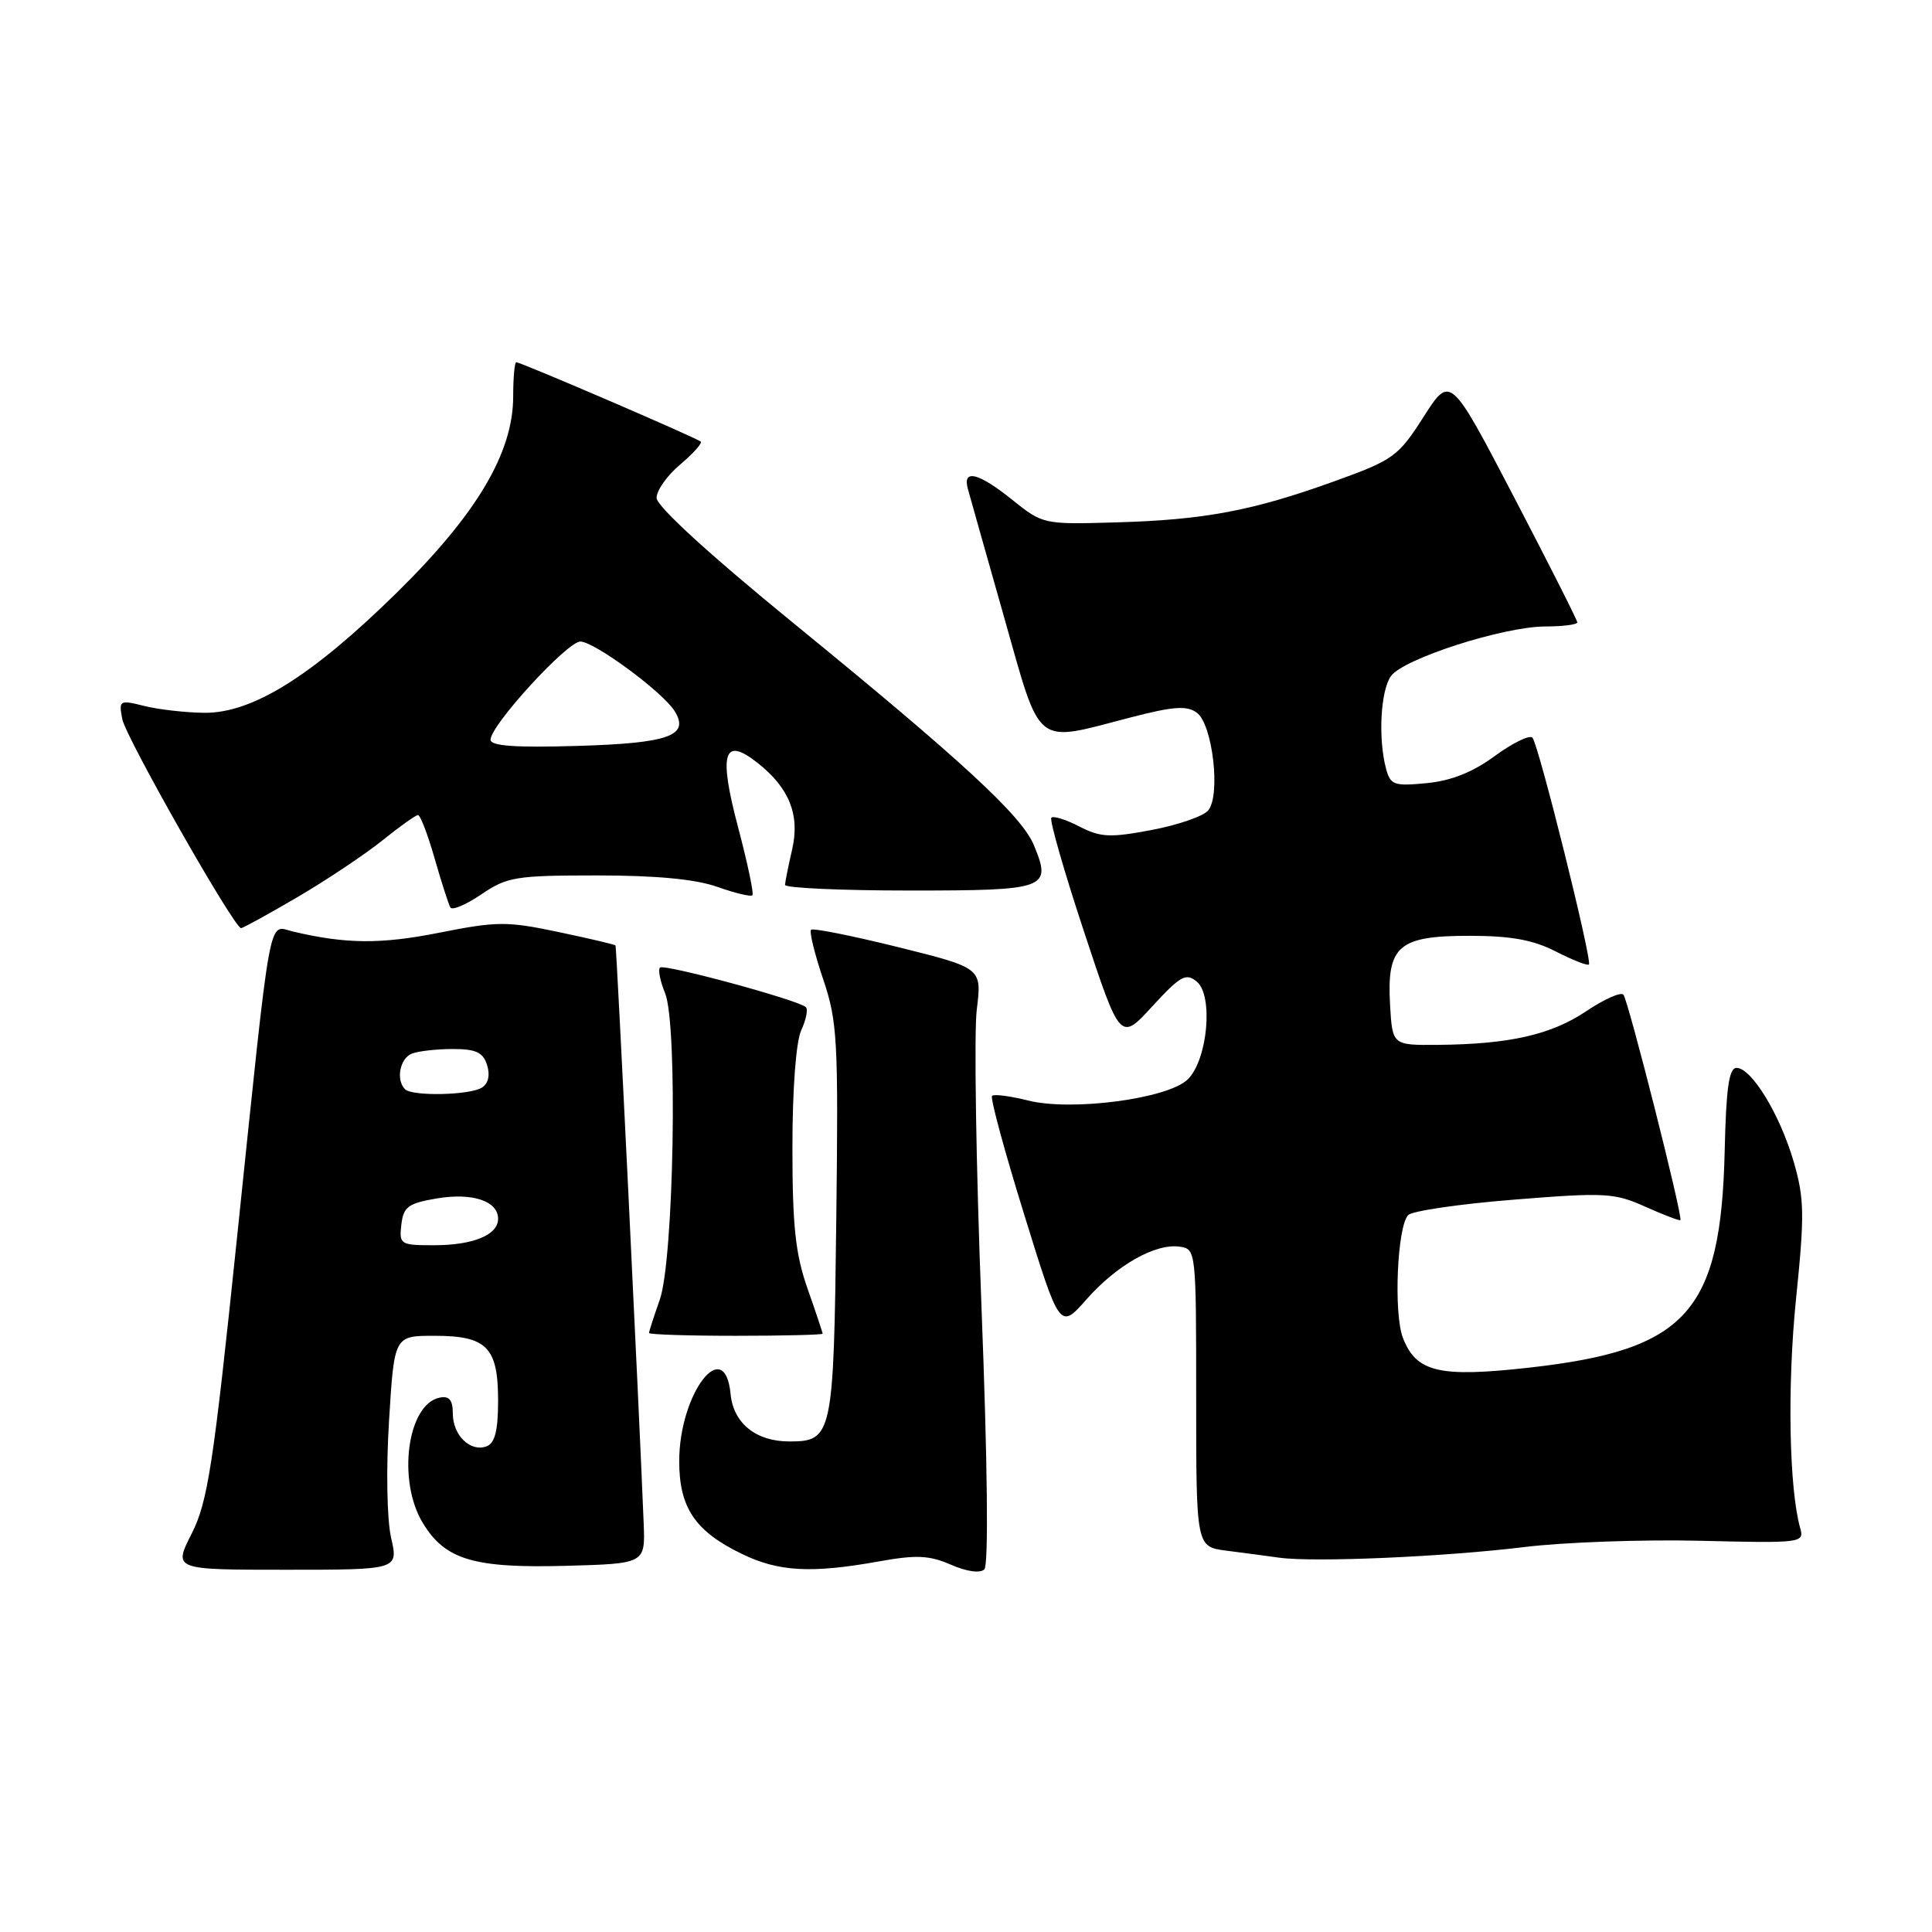 <?xml version="1.0" encoding="UTF-8" standalone="no"?>
<!DOCTYPE svg PUBLIC "-//W3C//DTD SVG 1.1//EN" "http://www.w3.org/Graphics/SVG/1.1/DTD/svg11.dtd" >
<svg xmlns="http://www.w3.org/2000/svg" xmlns:xlink="http://www.w3.org/1999/xlink" version="1.1" viewBox="0 0 256 256">
 <g >
 <path fill="currentColor"
d=" M 130.05 173.14 C 129.33 154.49 129.05 136.77 129.43 133.75 C 130.11 128.26 130.11 128.26 119.01 125.50 C 112.91 123.99 107.71 122.95 107.47 123.20 C 107.22 123.45 107.94 126.39 109.07 129.74 C 110.97 135.37 111.10 137.75 110.81 161.76 C 110.47 190.22 110.30 191.00 104.60 191.00 C 100.17 191.00 97.19 188.60 96.81 184.74 C 96.04 176.76 90.00 184.63 90.00 193.62 C 90.00 199.79 92.11 202.91 98.32 205.91 C 103.17 208.26 107.48 208.50 116.38 206.91 C 121.42 206.00 123.12 206.08 126.00 207.33 C 128.10 208.25 129.87 208.49 130.43 207.95 C 131.00 207.39 130.86 194.01 130.05 173.14 Z  M 51.82 203.75 C 51.27 201.32 51.15 194.68 51.55 188.25 C 52.24 177.00 52.24 177.00 57.55 177.00 C 64.52 177.00 66.00 178.51 66.00 185.60 C 66.00 189.55 65.58 191.22 64.49 191.64 C 62.35 192.46 60.00 190.20 60.00 187.30 C 60.00 185.52 59.53 184.94 58.28 185.19 C 53.98 186.01 52.60 196.19 56.03 201.81 C 58.99 206.68 62.76 207.81 75.00 207.48 C 85.50 207.19 85.50 207.19 85.29 201.85 C 84.71 187.12 81.71 125.47 81.56 125.28 C 81.47 125.15 78.05 124.35 73.97 123.49 C 67.17 122.06 65.84 122.07 58.20 123.59 C 50.44 125.13 45.84 125.09 38.81 123.43 C 35.48 122.64 36.02 119.69 31.41 163.96 C 28.26 194.26 27.53 198.99 25.40 203.21 C 22.97 208.00 22.97 208.00 37.88 208.00 C 52.79 208.00 52.79 208.00 51.82 203.75 Z  M 202.00 204.99 C 207.22 204.35 217.71 203.98 225.30 204.16 C 238.70 204.49 239.09 204.44 238.54 202.50 C 237.06 197.24 236.81 183.68 237.98 172.15 C 239.13 160.92 239.09 158.83 237.67 153.92 C 235.85 147.68 232.09 141.50 230.10 141.50 C 229.10 141.50 228.72 144.18 228.53 152.50 C 228.03 173.87 223.51 178.88 202.63 181.22 C 190.69 182.55 187.66 181.84 185.89 177.26 C 184.64 174.02 185.14 162.46 186.60 161.00 C 187.15 160.45 193.45 159.53 200.60 158.96 C 212.69 157.99 213.90 158.05 218.02 159.90 C 220.46 160.99 222.55 161.79 222.66 161.67 C 223.03 161.30 215.75 132.54 215.11 131.80 C 214.77 131.41 212.55 132.40 210.17 134.00 C 205.51 137.12 199.99 138.37 190.50 138.45 C 184.50 138.50 184.50 138.50 184.19 133.14 C 183.75 125.34 185.29 124.00 194.69 124.00 C 200.19 124.00 203.12 124.53 206.14 126.07 C 208.37 127.21 210.35 127.99 210.54 127.80 C 211.01 127.33 203.88 98.68 203.06 97.75 C 202.70 97.34 200.47 98.42 198.10 100.15 C 195.16 102.32 192.32 103.45 189.05 103.77 C 184.71 104.19 184.24 104.02 183.66 101.86 C 182.59 97.86 182.93 91.48 184.32 89.57 C 186.01 87.27 199.19 83.03 204.75 83.01 C 207.09 83.01 209.00 82.76 209.00 82.47 C 209.00 82.18 205.21 74.68 200.59 65.82 C 192.17 49.69 192.17 49.69 188.63 55.24 C 185.26 60.50 184.66 60.94 176.79 63.78 C 165.94 67.69 159.57 68.89 147.85 69.22 C 138.29 69.50 138.17 69.47 134.16 66.25 C 129.67 62.64 127.52 62.10 128.24 64.75 C 128.50 65.71 130.66 73.36 133.04 81.75 C 138.01 99.28 136.93 98.41 149.71 95.09 C 155.49 93.59 157.25 93.46 158.59 94.44 C 160.68 95.97 161.77 105.37 160.09 107.39 C 159.45 108.16 156.08 109.32 152.59 109.98 C 147.08 111.02 145.83 110.96 143.03 109.52 C 141.26 108.60 139.59 108.08 139.31 108.35 C 139.04 108.63 140.98 115.41 143.63 123.42 C 148.44 137.98 148.44 137.98 152.69 133.34 C 156.42 129.29 157.15 128.88 158.58 130.07 C 160.80 131.91 160.02 140.44 157.39 143.02 C 154.77 145.59 141.99 147.28 136.21 145.82 C 133.85 145.23 131.71 144.95 131.45 145.21 C 131.19 145.47 133.11 152.55 135.71 160.93 C 140.43 176.18 140.43 176.18 143.97 172.17 C 147.97 167.63 153.10 164.73 156.32 165.19 C 158.48 165.50 158.50 165.71 158.50 185.23 C 158.50 204.95 158.50 204.95 162.50 205.47 C 164.70 205.75 167.85 206.17 169.50 206.40 C 174.09 207.04 191.39 206.29 202.00 204.99 Z  M 109.00 176.72 C 109.00 176.56 108.10 173.87 107.00 170.74 C 105.40 166.17 105.00 162.49 105.00 152.07 C 105.00 144.34 105.47 138.06 106.16 136.54 C 106.80 135.14 107.09 133.75 106.79 133.46 C 105.87 132.53 87.98 127.68 87.45 128.21 C 87.17 128.49 87.48 130.02 88.13 131.61 C 89.83 135.78 89.29 166.94 87.42 172.23 C 86.64 174.44 86.00 176.42 86.00 176.63 C 86.00 176.83 91.17 177.00 97.50 177.00 C 103.83 177.00 109.00 176.87 109.00 176.72 Z  M 39.44 118.86 C 43.32 116.58 48.38 113.20 50.67 111.36 C 52.96 109.51 55.09 108.00 55.39 108.00 C 55.69 108.00 56.69 110.59 57.59 113.75 C 58.50 116.91 59.44 119.84 59.68 120.25 C 59.92 120.66 61.77 119.87 63.79 118.50 C 67.19 116.19 68.34 116.00 79.11 116.00 C 86.94 116.00 92.15 116.49 95.03 117.51 C 97.39 118.34 99.49 118.85 99.70 118.63 C 99.91 118.42 99.06 114.38 97.81 109.66 C 95.20 99.78 95.86 97.53 100.35 101.06 C 104.59 104.39 106.02 107.98 104.96 112.57 C 104.46 114.73 104.04 116.84 104.02 117.25 C 104.01 117.66 111.44 118.00 120.53 118.00 C 138.77 118.00 139.39 117.77 136.99 111.98 C 135.39 108.11 127.56 100.87 105.21 82.63 C 93.92 73.41 87.00 67.08 87.00 65.97 C 87.00 64.98 88.41 62.99 90.13 61.55 C 91.84 60.10 93.07 58.74 92.85 58.52 C 92.39 58.05 69.03 48.00 68.41 48.00 C 68.19 48.00 68.00 50.04 68.00 52.53 C 68.00 59.98 63.19 68.09 52.61 78.50 C 41.30 89.61 33.44 94.52 27.04 94.45 C 24.54 94.42 20.97 94.01 19.10 93.54 C 15.83 92.72 15.73 92.79 16.20 95.28 C 16.67 97.72 31.00 122.93 31.94 122.98 C 32.18 122.99 35.56 121.13 39.44 118.86 Z  M 53.18 162.27 C 53.46 159.90 54.08 159.45 57.87 158.80 C 62.59 158.00 66.00 159.14 66.00 161.50 C 66.00 163.64 62.69 165.00 57.50 165.00 C 53.04 165.00 52.88 164.90 53.18 162.27 Z  M 53.67 144.33 C 52.43 143.10 52.99 140.22 54.58 139.61 C 55.45 139.27 57.90 139.00 60.01 139.00 C 63.06 139.00 64.01 139.44 64.54 141.12 C 64.96 142.46 64.71 143.57 63.86 144.11 C 62.25 145.13 54.63 145.29 53.67 144.33 Z  M 65.00 98.01 C 65.00 96.10 75.16 85.00 76.90 85.01 C 78.76 85.01 87.82 91.70 89.39 94.22 C 91.42 97.49 88.65 98.48 76.45 98.84 C 68.21 99.08 65.00 98.85 65.00 98.01 Z "/>
</g>
</svg>